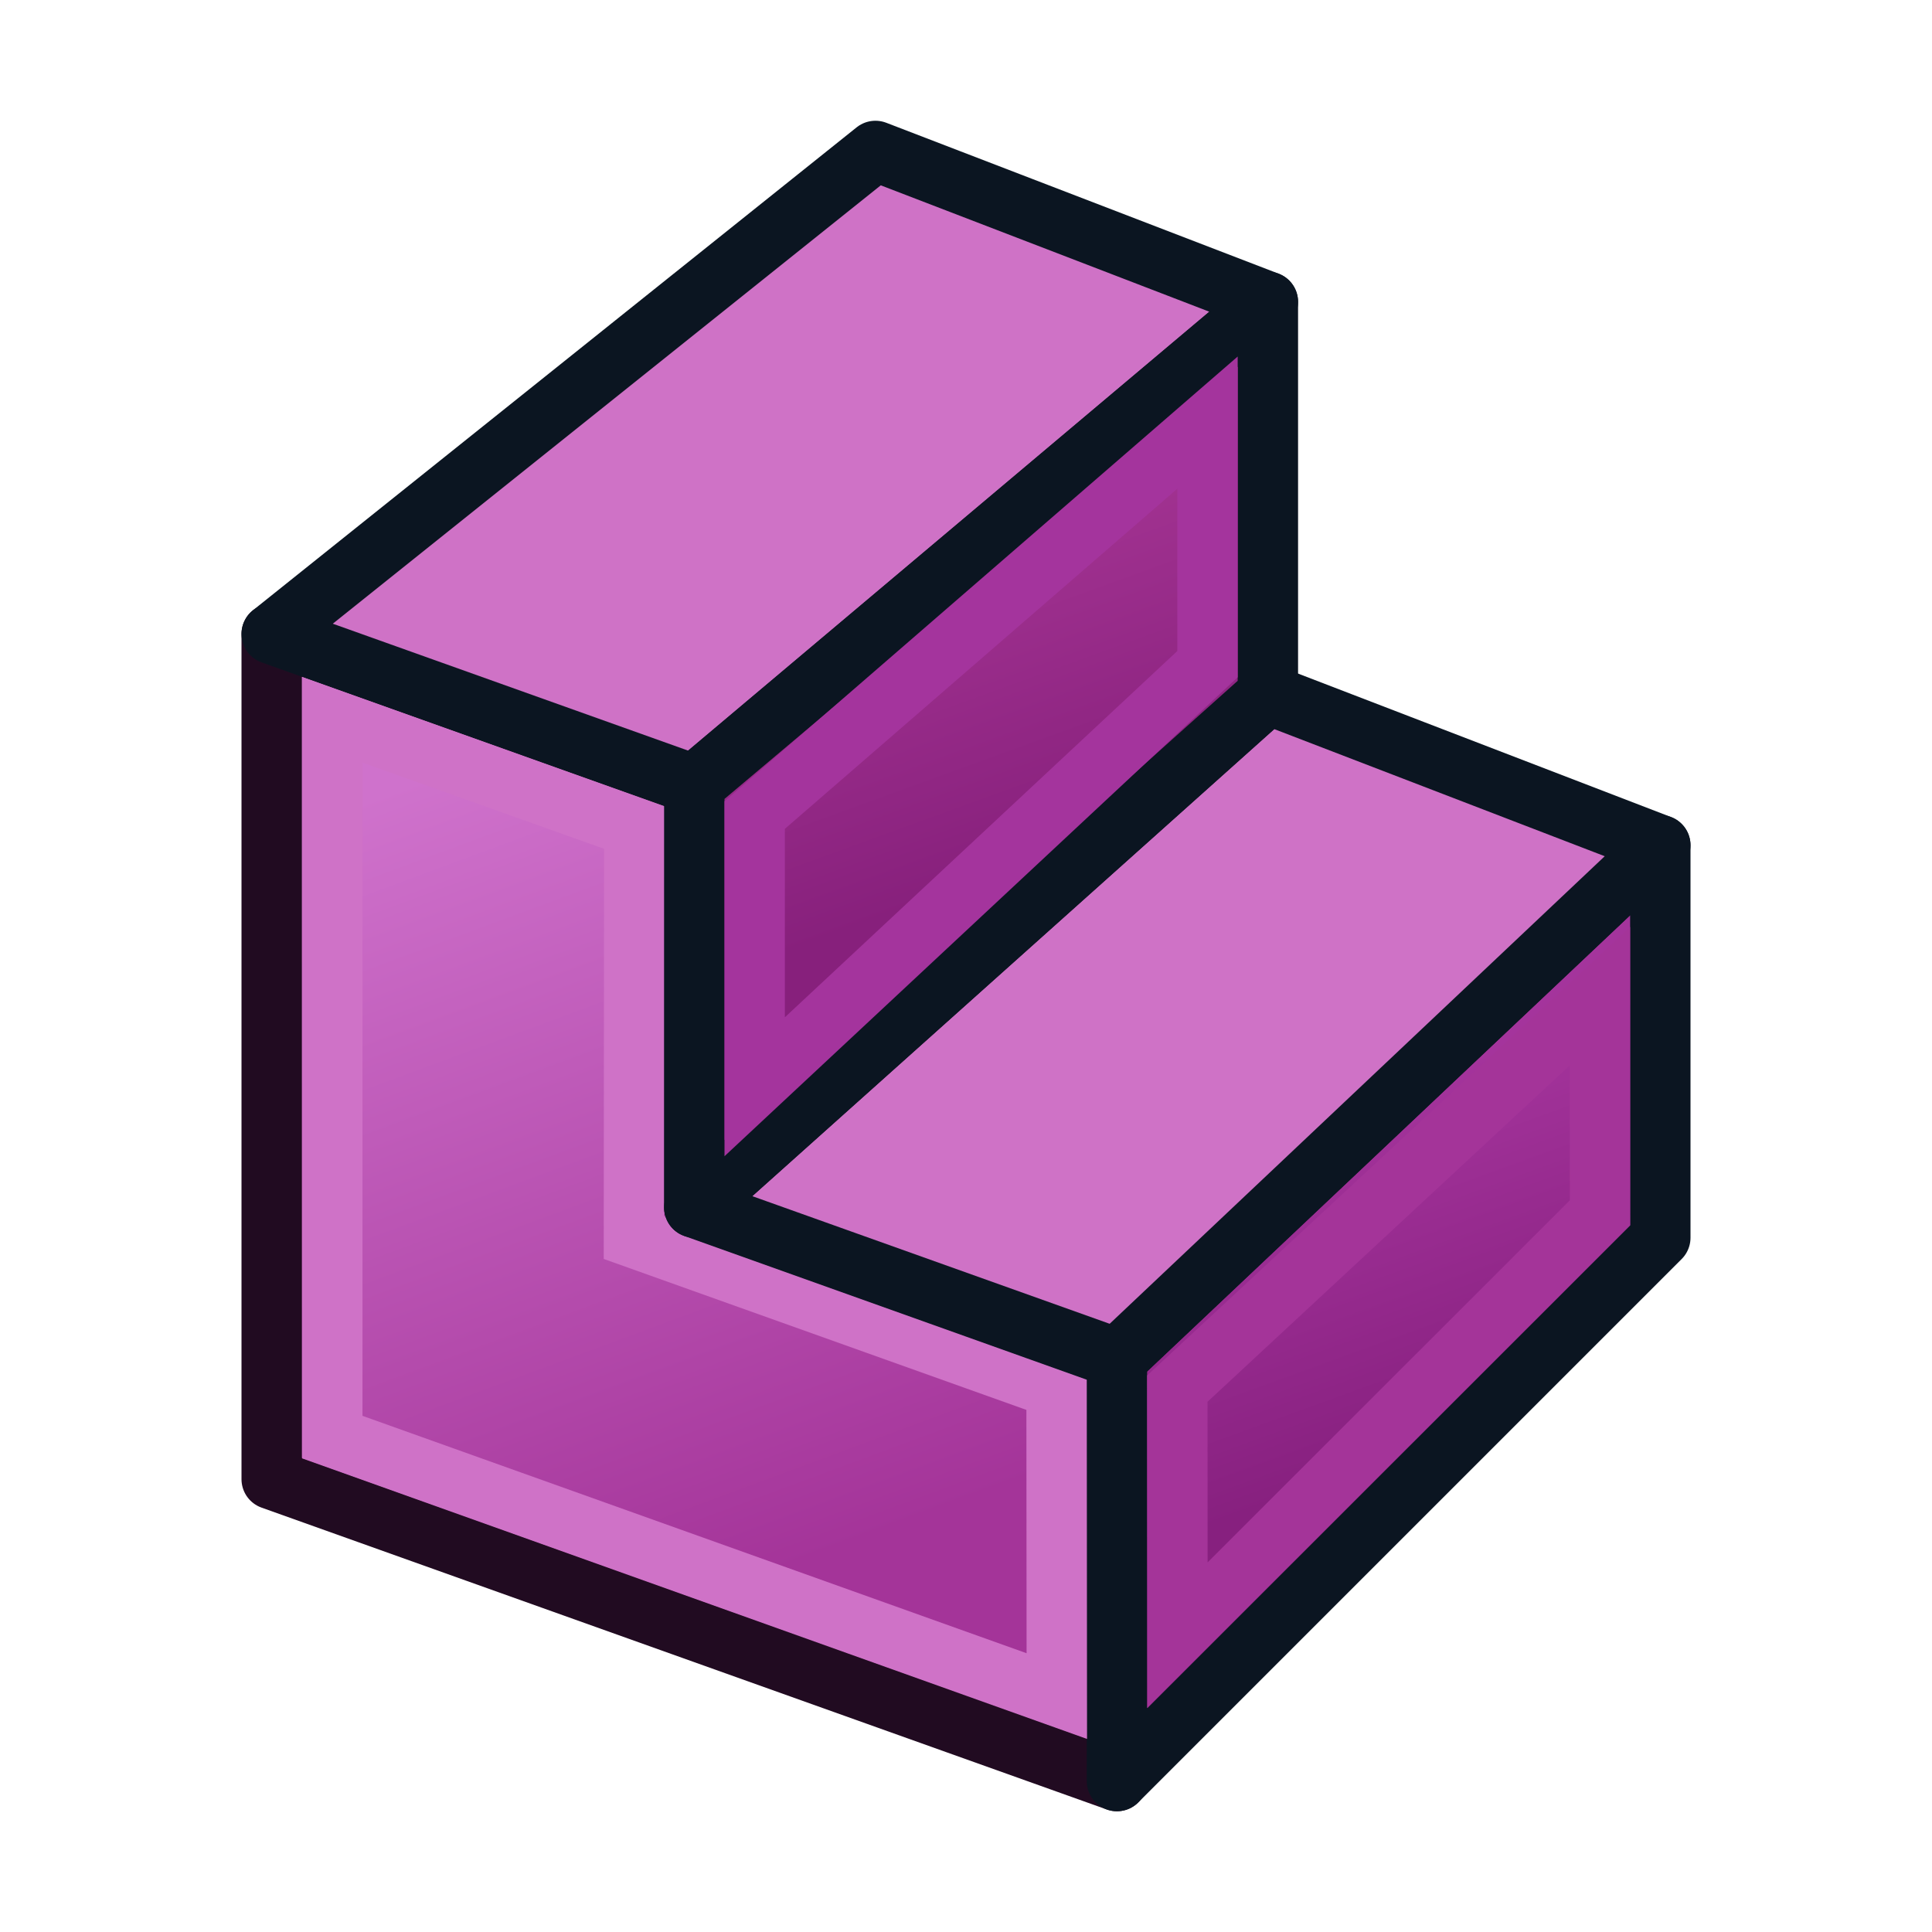 <?xml version="1.0" encoding="UTF-8" standalone="no"?>
<!-- Created with Inkscape (http://www.inkscape.org/) -->

<svg
   width="64"
   height="64"
   id="svg3559"
   version="1.1"
   viewBox="0 0 64 64"
   xmlns:xlink="http://www.w3.org/1999/xlink"
   xmlns="http://www.w3.org/2000/svg"
   xmlns:svg="http://www.w3.org/2000/svg"
   xmlns:rdf="http://www.w3.org/1999/02/22-rdf-syntax-ns#"
   xmlns:cc="http://creativecommons.org/ns#"
   xmlns:dc="http://purl.org/dc/elements/1.1/">
  <defs
     id="defs3561">
    <linearGradient
       id="linearGradient5573">
      <stop
         style="stop-color:#87207c;stop-opacity:1"
         offset="0"
         id="stop5569" />
      <stop
         style="stop-color:#a43493;stop-opacity:1"
         offset="1"
         id="stop5571" />
    </linearGradient>
    <linearGradient
       id="linearGradient5311">
      <stop
         style="stop-color:#a43499;stop-opacity:1"
         offset="0"
         id="stop5307" />
      <stop
         style="stop-color:#cf72cc;stop-opacity:1"
         offset="1"
         id="stop5309" />
    </linearGradient>
    <linearGradient
       id="linearGradient4393">
      <stop
         style="stop-color:#87207f;stop-opacity:1"
         offset="0"
         id="stop4395" />
      <stop
         style="stop-color:#a4349c;stop-opacity:1"
         offset="1"
         id="stop4397" />
    </linearGradient>
    <linearGradient
       id="linearGradient4383">
      <stop
         style="stop-color:#3465a4;stop-opacity:1"
         offset="0"
         id="stop4385" />
      <stop
         style="stop-color:#729fcf;stop-opacity:1"
         offset="1"
         id="stop4387" />
    </linearGradient>
    <linearGradient
       xlink:href="#linearGradient4383"
       id="linearGradient4389"
       x1="20.244"
       y1="37.588"
       x2="17.244"
       y2="27.588"
       gradientUnits="userSpaceOnUse"
       gradientTransform="translate(-1.244,-2.588)" />
    <linearGradient
       xlink:href="#linearGradient4393"
       id="linearGradient4399"
       x1="48.714"
       y1="45.586"
       x2="44.714"
       y2="34.586"
       gradientUnits="userSpaceOnUse"
       gradientTransform="translate(1.286,1.414)" />
    <linearGradient
       xlink:href="#linearGradient4383-3"
       id="linearGradient4389-0"
       x1="27.244"
       y1="54.588"
       x2="21.244"
       y2="30.588"
       gradientUnits="userSpaceOnUse"
       gradientTransform="translate(-1.244,-2.588)" />
    <linearGradient
       id="linearGradient4383-3">
      <stop
         style="stop-color:#3465a4;stop-opacity:1"
         offset="0"
         id="stop4385-1" />
      <stop
         style="stop-color:#729fcf;stop-opacity:1"
         offset="1"
         id="stop4387-2" />
    </linearGradient>
    <linearGradient
       xlink:href="#linearGradient4393-9"
       id="linearGradient4399-7"
       x1="48.714"
       y1="45.586"
       x2="40.714"
       y2="24.586"
       gradientUnits="userSpaceOnUse"
       gradientTransform="translate(1.286,1.414)" />
    <linearGradient
       id="linearGradient4393-9">
      <stop
         style="stop-color:#204a87;stop-opacity:1"
         offset="0"
         id="stop4395-8" />
      <stop
         style="stop-color:#3465a4;stop-opacity:1"
         offset="1"
         id="stop4397-1" />
    </linearGradient>
    <linearGradient
       xlink:href="#linearGradient5573"
       id="linearGradient69042"
       gradientUnits="userSpaceOnUse"
       gradientTransform="translate(-12.714,-17.586)"
       x1="48.714"
       y1="45.586"
       x2="44.714"
       y2="34.586" />
    <linearGradient
       xlink:href="#linearGradient5311"
       id="linearGradient69056"
       gradientUnits="userSpaceOnUse"
       gradientTransform="translate(-1.244,-2.588)"
       x1="27.244"
       y1="54.588"
       x2="17.244"
       y2="27.588" />
  </defs>
  <g
     id="layer1">
    <path
       style="fill:url(#linearGradient69056);fill-opacity:1;fill-rule:nonzero;stroke:#210b21;stroke-width:2;stroke-linejoin:round;stroke-miterlimit:4;stroke-dasharray:none;stroke-opacity:1"
       d="m 9,49 0,-28 14,5 0,14 14,5 0,14 z"
       id="path4381" />
    <path
       style="fill:url(#linearGradient4399);fill-opacity:1;fill-rule:nonzero;stroke:#0b1521;stroke-width:2;stroke-linejoin:round;stroke-miterlimit:4;stroke-dasharray:none"
       d="M 37,59 37,45 55,28 55,41 Z"
       id="path4391" />
    <path
       style="fill:#cf72c6;fill-opacity:1;fill-rule:nonzero;stroke:#0b1521;stroke-width:2;stroke-linejoin:round;stroke-miterlimit:4;stroke-dasharray:none"
       d="M 9,21 29,5 42,10 23,26 Z"
       id="path4403" />
    <path
       style="fill:none;stroke:#cf72c7;stroke-width:2;stroke-linejoin:miter;stroke-miterlimit:4;stroke-dasharray:none;stroke-opacity:1"
       d="M 11.008,47.606 11.008,23.844 21.011,27.413 21,41 l 14,5 0.008,10.185 z"
       id="path4381-7" />
    <path
       style="fill:none;stroke:#a43499;stroke-width:2;stroke-linejoin:miter;stroke-miterlimit:4;stroke-dasharray:none;stroke-opacity:1"
       d="M 39.005,54.168 39,46 53,33 l 0.002,7.177 z"
       id="path4391-0" />
    <path
       id="path69038"
       d="M 23,40 42,23 55,28 37,45 Z"
       style="fill:#cf72c6;fill-opacity:1;fill-rule:nonzero;stroke:#0b1521;stroke-width:2;stroke-linejoin:round;stroke-miterlimit:4;stroke-dasharray:none" />
    <path
       id="path69040"
       d="M 23,40 23,26 42,10 42,23 Z"
       style="fill:url(#linearGradient69042);fill-opacity:1;fill-rule:nonzero;stroke:#0b1521;stroke-width:2;stroke-linejoin:round;stroke-miterlimit:4;stroke-dasharray:none" />
    <path
       id="path69044"
       d="m 25,36 0,-9 15,-13 0,8 z"
       style="fill:none;stroke:#a4349d;stroke-width:2;stroke-linejoin:miter;stroke-miterlimit:4;stroke-dasharray:none;stroke-opacity:1" />
  </g>
  <g
     id="layer2"
     style="display:none;opacity:0.588">
    <path
       id="path68967"
       d="M 9,35 9,49"
       style="fill:#ef2929;fill-rule:evenodd;stroke:#ef2929;stroke-width:1px;stroke-linecap:butt;stroke-linejoin:miter;stroke-opacity:1" />
    <path
       id="path68971"
       d="M 9,35 37,45"
       style="fill:#ef2929;fill-rule:evenodd;stroke:#ef2929;stroke-width:1px;stroke-linecap:butt;stroke-linejoin:miter;stroke-opacity:1" />
    <path
       style="fill:#ef2929;fill-rule:evenodd;stroke:#ef2929;stroke-width:1px;stroke-linecap:butt;stroke-linejoin:miter;stroke-opacity:1"
       d="m 55,28 0,13"
       id="path68973" />
    <path
       style="fill:#ef2929;fill-rule:evenodd;stroke:#ef2929;stroke-width:1px;stroke-linecap:butt;stroke-linejoin:miter;stroke-opacity:1"
       d="M 37,45 55,28"
       id="path68977" />
    <path
       id="path68983"
       d="M 23,40 23,26"
       style="fill:#ef2929;fill-rule:evenodd;stroke:#ef2929;stroke-width:1px;stroke-linecap:butt;stroke-linejoin:miter;stroke-opacity:1" />
    <path
       id="path68985"
       d="m 29,5 13,5"
       style="fill:#ef2929;fill-rule:evenodd;stroke:#ef2929;stroke-width:1px;stroke-linecap:butt;stroke-linejoin:miter;stroke-opacity:1" />
    <path
       style="fill:#ef2929;fill-rule:evenodd;stroke:#ef2929;stroke-width:1px;stroke-linecap:butt;stroke-linejoin:miter;stroke-opacity:1"
       d="M 23,26 42,10"
       id="path68989" />
    <path
       style="fill:#ef2929;fill-rule:evenodd;stroke:#ef2929;stroke-width:1px;stroke-linecap:butt;stroke-linejoin:miter;stroke-opacity:1"
       d="M 19,13 29,5"
       id="path68993" />
    <path
       style="fill:#ef2929;fill-rule:evenodd;stroke:#ef2929;stroke-width:1px;stroke-linecap:butt;stroke-linejoin:miter;stroke-opacity:1"
       d="m 55,15 -9,8"
       id="path68997" />
    <path
       id="path69030"
       d="M 42,23 42,10"
       style="fill:#ef2929;fill-rule:evenodd;stroke:#ef2929;stroke-width:1px;stroke-linecap:butt;stroke-linejoin:miter;stroke-opacity:1" />
    <path
       style="fill:#ef2929;fill-rule:evenodd;stroke:#ef2929;stroke-width:1px;stroke-linecap:butt;stroke-linejoin:miter;stroke-opacity:1"
       d="m 42,23 14,5"
       id="path69034" />
    <path
       id="path69036"
       d="M 23,40 42,23"
       style="fill:#ef2929;fill-rule:evenodd;stroke:#ef2929;stroke-width:1px;stroke-linecap:butt;stroke-linejoin:miter;stroke-opacity:1" />
  </g>
</svg>
